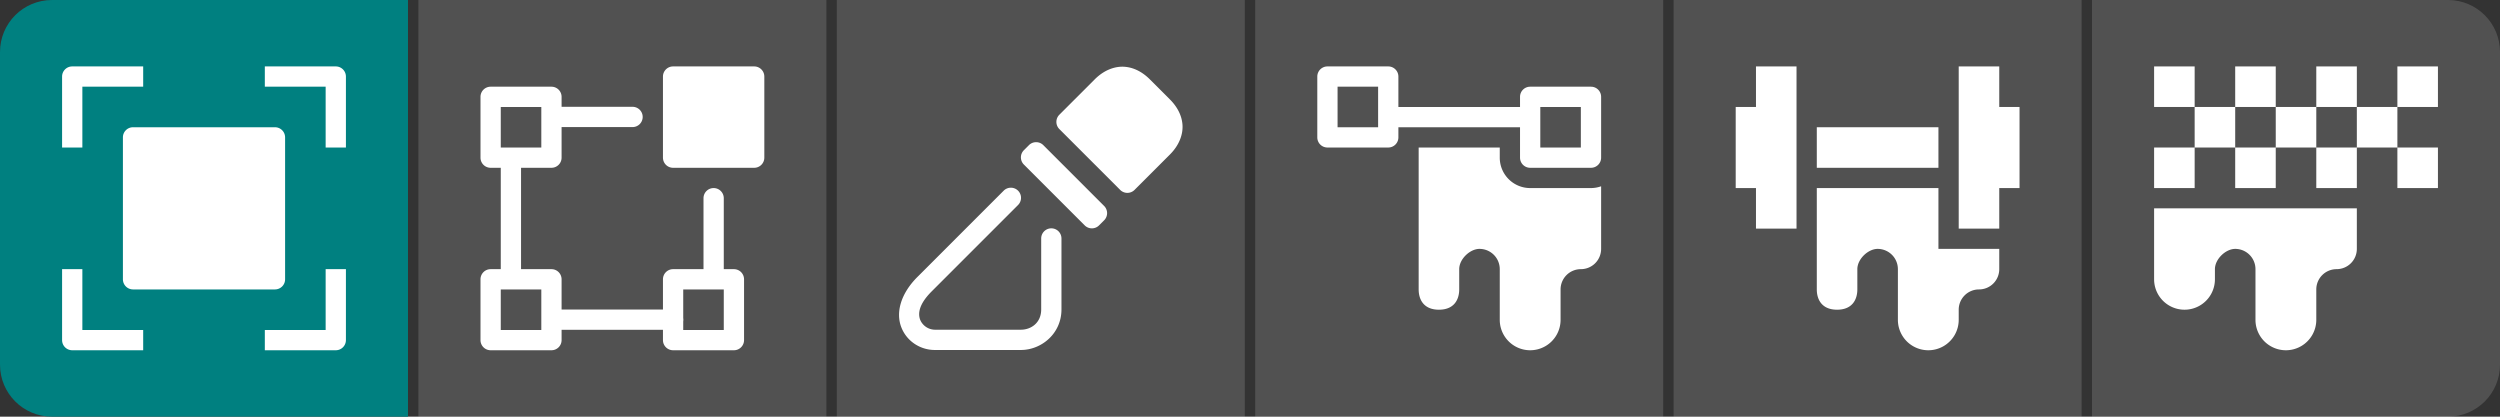 <?xml version="1.0" encoding="UTF-8" standalone="no"?>
<!-- Created with Inkscape (http://www.inkscape.org/) -->

<svg
   version="1.1"
   id="svg1"
   width="960"
   height="160"
   viewBox="0 0 960 160"
   sodipodi:docname="notice_backup.svg"
   inkscape:version="1.4 (e7c3feb100, 2024-10-09)"
   xml:space="preserve"
   inkscape:export-filename="LATTICEOBJECT.png"
   inkscape:export-xdpi="96"
   inkscape:export-ydpi="96"
   xmlns:inkscape="http://www.inkscape.org/namespaces/inkscape"
   xmlns:sodipodi="http://sodipodi.sourceforge.net/DTD/sodipodi-0.dtd"
   xmlns="http://www.w3.org/2000/svg"
   xmlns:svg="http://www.w3.org/2000/svg"><rect x="0" y="0" width="960" height="160" fill="#333333" stroke="none"/><defs
     id="defs1" /><sodipodi:namedview
     id="namedview1"
     pagecolor="#3a3a3a"
     bordercolor="#999999"
     borderopacity="1"
     inkscape:showpageshadow="2"
     inkscape:pageopacity="0"
     inkscape:pagecheckerboard="true"
     inkscape:deskcolor="#3a3a3a"
     inkscape:zoom="0.5675"
     inkscape:cx="1075.7709"
     inkscape:cy="67.84141"
     inkscape:window-width="2560"
     inkscape:window-height="1354"
     inkscape:window-x="0"
     inkscape:window-y="0"
     inkscape:window-maximized="1"
     inkscape:current-layer="g1"
     showborder="true"
     showguides="true" /><g
     inkscape:groupmode="layer"
     inkscape:label="Image"
     id="g1"
     transform="translate(-273.108,-1461.387)"><rect
       style="fill:#000000;fill-opacity:0.3;stroke:none;stroke-width:0.969;stroke-linecap:round;stroke-linejoin:round"
       id="rect17"
       width="160"
       height="160"
       x="-15.467"
       y="1461.387"
       ry="20" /><rect
       style="fill:#8e9092;fill-opacity:1;stroke:none;stroke-width:0.969;stroke-linecap:round;stroke-linejoin:round"
       id="rect1"
       width="160"
       height="160"
       x="-15.467"
       y="1262.792"
       ry="20" /><path
       style="fill:#ffffff;fill-opacity:0.15;stroke-width:1.678;stroke-linecap:round;stroke-linejoin:round"
       d="m 595.776,1064.197 v 160 h 137.332 c 11.08,0 20,-8.92 20,-20 v -120 c 0,-11.08 -8.92,-20 -20,-20 z"
       id="path62" /><path
       style="fill:#ffffff;fill-opacity:0.15;stroke-width:1.678;stroke-linecap:round;stroke-linejoin:round"
       d="m 434.444,1064.197 v 160 h 157.332 v -160 z"
       id="path61" /><path
       style="fill:#9955ff;fill-opacity:1;stroke-width:1.678;stroke-linecap:round;stroke-linejoin:round"
       d="m 293.108,1064.197 c -11.08,0 -20,8.92 -20,20 v 120 c 0,11.08 8.92,20 20,20 h 137.336 v -160 z"
       id="rect2" /><g
       fill="#ffffff"
       id="g2"
       transform="matrix(7.785,0,0,7.785,273.929,1066.351)">
        <path
   d="m 27.5,347 a 0.5,0.5 0 0 0 -0.5,0.5 v 3.5 h 1 v -3 h 3 v -1 z m 9.5,0 v 1 h 3 v 3 h 1 v -3.5 A 0.5,0.5 0 0 0 40.5,347 Z m -10,10 v 3.5 a 0.5,0.5 0 0 0 0.5,0.5 H 31 v -1 h -3 v -3 z m 13,0 v 3 h -3 v 1 h 3.5 A 0.5,0.5 0 0 0 41,360.5 V 357 Z"
   fill="#ffffff"
   transform="translate(-24,-344)"
   id="path1" />
        <path
   d="m 30.5,350 a 0.5,0.5 0 0 0 -0.5,0.5 v 7 a 0.5,0.5 0 0 0 0.5,0.5 h 7 a 0.5,0.5 0 0 0 0.5,-0.5 v -7 A 0.5,0.5 0 0 0 37.5,350 Z"
   fill="#ffffff"
   transform="translate(-24,-344)"
   id="path2" />
    </g><g
       fill="#ffffff"
       id="g2-0"
       transform="matrix(7.785,0,0,7.785,435.263,1066.351)">
        <g
   fill="#ffffff"
   id="g1-6">
            <path
   fill="#ffffff"
   d="m 237.5,284 a 0.5,0.5 0 0 0 -0.5,0.5 v 4 a 0.5,0.5 0 0 0 0.5,0.5 h 4 a 0.5,0.5 0 0 0 0.5,-0.5 v -4 a 0.5,0.5 0 0 0 -0.5,-0.5 z"
   transform="matrix(-1,0,0,1,254,-281)"
   id="path1-2" />
        </g>
        <path
   fill="#ffffff"
   d="m -614.5,272 a 0.5,0.5 0 0 0 -0.5,0.5 v 3 a 0.5,0.5 0 0 0 0.5,0.5 h 0.508 v 5 h -0.508 a 0.5,0.5 0 0 0 -0.5,0.5 v 3 a 0.5,0.5 0 0 0 0.5,0.5 h 3 a 0.5,0.5 0 0 0 0.5,-0.5 V 284 h 5 v 0.5 a 0.5,0.5 0 0 0 0.5,0.5 h 3 a 0.5,0.5 0 0 0 0.5,-0.5 v -3 a 0.5,0.5 0 0 0 -0.5,-0.5 h -0.492 v -3.5 a 0.5,0.5 0 1 0 -1,0 v 3.5 h -1.508 a 0.5,0.5 0 0 0 -0.5,0.5 v 1.5 h -5 v -1.5 a 0.5,0.5 0 0 0 -0.5,-0.5 h -1.492 v -5 h 1.492 a 0.5,0.5 0 0 0 0.5,-0.5 V 274 h 3.5 a 0.5,0.5 0 1 0 0,-1 h -3.5 v -0.5 a 0.5,0.5 0 0 0 -0.5,-0.5 z m 0.5,1 h 2 v 2 h -1.414 a 0.5,0.5 0 0 0 -0.16,0 H -614 Z m 0,9 h 2 v 2 h -2 z m 9,0 h 2 v 2 h -2 z"
   transform="matrix(0,-1,-1,0,288,-598)"
   id="path2-6" />
    </g><g
       fill="#ffffff"
       id="g3-5"
       transform="matrix(7.785,0,0,7.785,596.593,1066.353)">
        <path
   d="m 342.5,348 a 0.5,0.5 0 0 0 -0.5,0.5 v 3 a 0.5,0.5 0 0 0 0.5,0.5 h 3 a 0.5,0.5 0 0 0 0.5,-0.5 v -3 a 0.5,0.5 0 0 0 -0.5,-0.5 z"
   fill="#ffffff"
   transform="translate(-339.004,-344.012)"
   id="path1-0" />
        <g
   fill="#ffffff"
   id="g2-36">
            <path
   fill="#ffffff"
   d="m 162.504,410 c -0.82,0 -1.496,0.676 -1.496,1.496 0,0.82 0.675,1.496 1.496,1.496 0.82,0 1.496,-0.675 1.496,-1.496 0,-0.82 -0.676,-1.496 -1.496,-1.496 z m -3.004,3 c -0.676,-0.01 -0.676,1.01 0,1 h 1.514 L 161,417.287 c -1.66,1.41 -3.241,2.622 -3.988,6.108 -0.178,0.674 0.86,0.898 0.976,0.21 0.676,-3.15 1.924,-4.088 3.518,-5.427 1.584,1.34 2.831,2.277 3.52,5.43 0.133,0.666 1.135,0.446 0.976,-0.215 -0.763,-3.495 -2.351,-4.704 -4.002,-6.118 L 162.014,414 h 5.502 c 0.657,-0.009 0.657,-0.99 0,-1 h -3.043 a 2.494,2.494 0 0 1 -1.97,0.992 c -0.797,0 -1.508,-0.395 -1.968,-0.992 h -0.02 z"
   transform="translate(-151.004,-407.012)"
   id="path2-10" />
        </g>
    </g><g
       id="g5"
       transform="translate(-320,-794.378)"><path
         style="fill:#ffffff;fill-opacity:0.149;stroke:none;stroke-width:1.37;stroke-linecap:round;stroke-linejoin:round"
         d="m 755.108,1461.387 v 160 h 138 c 11.08,0 20,-8.92 20,-20 v -120 c 0,-11.08 -8.92,-20 -20,-20 z"
         id="path63" /><path
         style="fill:#008080;fill-opacity:1;stroke:none;stroke-width:1.37;stroke-linecap:round;stroke-linejoin:round"
         d="m 613.108,1461.387 c -11.08,0 -20,8.92 -20,20 v 120 c 0,11.08 8.92,20 20,20 h 138 v -160 z"
         id="rect3" /><g
         fill="#ffffff"
         id="g46"
         transform="matrix(7.785,0,0,7.785,594.261,1463.54)">
        <path
   d="m 27.5,347 a 0.5,0.5 0 0 0 -0.5,0.5 v 3.5 h 1 v -3 h 3 v -1 z m 9.5,0 v 1 h 3 v 3 h 1 v -3.5 A 0.5,0.5 0 0 0 40.5,347 Z m -10,10 v 3.5 a 0.5,0.5 0 0 0 0.5,0.5 H 31 v -1 h -3 v -3 z m 13,0 v 3 h -3 v 1 h 3.5 A 0.5,0.5 0 0 0 41,360.5 V 357 Z"
   fill="#ffffff"
   transform="translate(-24,-344)"
   id="path45" />
        <path
   d="m 30.5,350 a 0.5,0.5 0 0 0 -0.5,0.5 v 7 a 0.5,0.5 0 0 0 0.5,0.5 h 7 a 0.5,0.5 0 0 0 0.5,-0.5 v -7 A 0.5,0.5 0 0 0 37.5,350 Z"
   fill="#ffffff"
   transform="translate(-24,-344)"
   id="path46" />
    </g><g
         fill="#ffffff"
         id="g48"
         transform="matrix(7.785,0,0,7.785,756.261,1463.54)">
        <g
   fill="#ffffff"
   id="g47">
            <path
   fill="#ffffff"
   d="m 237.5,284 a 0.5,0.5 0 0 0 -0.5,0.5 v 4 a 0.5,0.5 0 0 0 0.5,0.5 h 4 a 0.5,0.5 0 0 0 0.5,-0.5 v -4 a 0.5,0.5 0 0 0 -0.5,-0.5 z"
   transform="matrix(-1,0,0,1,254,-281)"
   id="path47" />
        </g>
        <path
   fill="#ffffff"
   d="m -614.5,272 a 0.5,0.5 0 0 0 -0.5,0.5 v 3 a 0.5,0.5 0 0 0 0.5,0.5 h 0.508 v 5 h -0.508 a 0.5,0.5 0 0 0 -0.5,0.5 v 3 a 0.5,0.5 0 0 0 0.5,0.5 h 3 a 0.5,0.5 0 0 0 0.5,-0.5 V 284 h 5 v 0.5 a 0.5,0.5 0 0 0 0.5,0.5 h 3 a 0.5,0.5 0 0 0 0.5,-0.5 v -3 a 0.5,0.5 0 0 0 -0.5,-0.5 h -0.492 v -3.5 a 0.5,0.5 0 1 0 -1,0 v 3.5 h -1.508 a 0.5,0.5 0 0 0 -0.5,0.5 v 1.5 h -5 v -1.5 a 0.5,0.5 0 0 0 -0.5,-0.5 h -1.492 v -5 h 1.492 a 0.5,0.5 0 0 0 0.5,-0.5 V 274 h 3.5 a 0.5,0.5 0 1 0 0,-1 h -3.5 v -0.5 a 0.5,0.5 0 0 0 -0.5,-0.5 z m 0.5,1 h 2 v 2 h -1.414 a 0.5,0.5 0 0 0 -0.16,0 H -614 Z m 0,9 h 2 v 2 h -2 z m 9,0 h 2 v 2 h -2 z"
   transform="matrix(0,-1,-1,0,288,-598)"
   id="path48" />
    </g></g><g
       id="g7"
       transform="translate(-222.084,1545.871)"><path
         style="fill:#ffffff;fill-opacity:0.15;stroke-width:2.373;stroke-linecap:round;stroke-linejoin:round"
         d="m 1298.528,-283.079 v 160 h 136.664 c 11.08,0 20,-8.92 20,-20 v -120 c 0,-11.08 -8.92,-20 -20,-20 z"
         id="path64" /><path
         style="fill:#ffffff;fill-opacity:0.15;stroke-width:2.373;stroke-linecap:round;stroke-linejoin:round"
         d="m 1137.86,-283.079 v 160 h 156.668 v -160 z"
         id="path65" /><path
         style="fill:#ffffff;fill-opacity:0.149;stroke-width:2.373;stroke-linecap:round;stroke-linejoin:round"
         d="m 977.192,-283.079 v 160 h 156.668 v -160 z"
         id="path66" /><path
         style="fill:#ffffff;fill-opacity:0.149;stroke-width:2.373;stroke-linecap:round;stroke-linejoin:round"
         d="m 816.528,-283.079 v 160 h 156.664 v -160 z"
         id="path67" /><path
         style="fill:#ffffff;fill-opacity:0.15;stroke-width:2.373;stroke-linecap:round;stroke-linejoin:round"
         d="m 655.86,-283.079 v 160 h 156.668 v -160 z"
         id="path68" /><path
         style="fill:#ff7f2a;fill-opacity:1;stroke-width:2.373;stroke-linecap:round;stroke-linejoin:round"
         d="m 515.192,-283.079 c -11.08,0 -20,8.92 -20,20 v 120 c 0,11.08 8.92,20 20,20 h 136.668 v -160 z"
         id="path69" /><g
         fill="#ffffff"
         id="g71"
         transform="matrix(7.785,0,0,7.785,1299.013,-280.926)">
        <path
   transform="translate(-67,-512)"
   d="m 75,519 v 7 c 0,0.5 0.25,1 1,1 0.75,0 1,-0.5 1,-1 v -1 c 0,-0.5 0.534,-1 1,-1 a 1,1 0 0 1 1,1 v 2.5 a 1.5,1.5 0 1 0 3,0 V 526 a 1,1 0 0 1 1,-1 1,1 0 0 0 1,-1 v -3.088 A 1.5,1.5 0 0 1 83.5,521 h -3 A 1.5,1.5 0 0 1 79,519.5 V 519 Z"
   fill="#ffffff"
   id="path70" />
        <path
   fill="#ffffff"
   d="m 16.5,746 a 0.5,0.5 0 0 0 -0.5,0.5 v 1.5 h -6 v -0.5 A 0.5,0.5 0 0 0 9.5,747 h -3 A 0.5,0.5 0 0 0 6,747.5 v 3 a 0.5,0.5 0 0 0 0.5,0.5 h 3 A 0.5,0.5 0 0 0 10,750.5 V 749 h 6 v 0.5 a 0.5,0.5 0 0 0 0.5,0.5 h 3 a 0.5,0.5 0 0 0 0.5,-0.5 v -3 A 0.5,0.5 0 0 0 19.5,746 Z m 0.5,1 h 2 v 2 h -2 z m -10,1 h 2 v 2 H 7 Z"
   transform="matrix(-1,0,0,1,23,-743)"
   id="path71" />
    </g><g
         fill="#ffffff"
         id="g73"
         transform="matrix(7.785,0,0,7.785,1138.347,-280.926)">
        <g
   fill="#ffffff"
   id="g72">
            <path
   fill="#ffffff"
   d="m 112,515 v 2 h -1 v 4 h 1 v 2 h 2 v -8 z m 10,0 v 8 h 2 v -2 h 1 v -4 h -1 v -2 z m -7,3 v 2 h 6 v -2 z"
   transform="translate(-108,-512)"
   id="path72" />
        </g>
        <path
   d="m 203,691 v 5 c 0,0.5 0.25,1 1,1 0.75,0 1,-0.5 1,-1 v -1 c 0,-0.5 0.534,-1 1,-1 a 1,1 0 0 1 1,1 v 2.5 a 1.5,1.5 0 1 0 3,0 V 697 a 1,1 0 0 1 1,-1 1,1 0 0 0 1,-1 v -1 h -3 v -3 z"
   fill="#ffffff"
   transform="translate(-196,-682)"
   id="path73" />
    </g><g
         fill="#ffffff"
         id="g75"
         transform="matrix(7.785,0,0,7.785,495.679,-280.926)">
        <path
   d="m 27.5,347 a 0.5,0.5 0 0 0 -0.5,0.5 v 3.5 h 1 v -3 h 3 v -1 z m 9.5,0 v 1 h 3 v 3 h 1 v -3.5 A 0.5,0.5 0 0 0 40.5,347 Z m -10,10 v 3.5 a 0.5,0.5 0 0 0 0.5,0.5 H 31 v -1 h -3 v -3 z m 13,0 v 3 h -3 v 1 h 3.5 A 0.5,0.5 0 0 0 41,360.5 V 357 Z"
   fill="#ffffff"
   transform="translate(-24,-344)"
   id="path74" />
        <path
   d="m 30.5,350 a 0.5,0.5 0 0 0 -0.5,0.5 v 7 a 0.5,0.5 0 0 0 0.5,0.5 h 7 a 0.5,0.5 0 0 0 0.5,-0.5 v -7 A 0.5,0.5 0 0 0 37.5,350 Z"
   fill="#ffffff"
   transform="translate(-24,-344)"
   id="path75" />
    </g><g
         fill="#ffffff"
         id="g77"
         transform="matrix(7.785,0,0,7.785,656.347,-280.926)">
        <g
   fill="#ffffff"
   id="g76">
            <path
   fill="#ffffff"
   d="m 237.5,284 a 0.5,0.5 0 0 0 -0.5,0.5 v 4 a 0.5,0.5 0 0 0 0.5,0.5 h 4 a 0.5,0.5 0 0 0 0.5,-0.5 v -4 a 0.5,0.5 0 0 0 -0.5,-0.5 z"
   transform="matrix(-1,0,0,1,254,-281)"
   id="path76" />
        </g>
        <path
   fill="#ffffff"
   d="m -614.5,272 a 0.5,0.5 0 0 0 -0.5,0.5 v 3 a 0.5,0.5 0 0 0 0.5,0.5 h 0.508 v 5 h -0.508 a 0.5,0.5 0 0 0 -0.5,0.5 v 3 a 0.5,0.5 0 0 0 0.5,0.5 h 3 a 0.5,0.5 0 0 0 0.5,-0.5 V 284 h 5 v 0.5 a 0.5,0.5 0 0 0 0.5,0.5 h 3 a 0.5,0.5 0 0 0 0.5,-0.5 v -3 a 0.5,0.5 0 0 0 -0.5,-0.5 h -0.492 v -3.5 a 0.5,0.5 0 1 0 -1,0 v 3.5 h -1.508 a 0.5,0.5 0 0 0 -0.5,0.5 v 1.5 h -5 v -1.5 a 0.5,0.5 0 0 0 -0.5,-0.5 h -1.492 v -5 h 1.492 a 0.5,0.5 0 0 0 0.5,-0.5 V 274 h 3.5 a 0.5,0.5 0 1 0 0,-1 h -3.5 v -0.5 a 0.5,0.5 0 0 0 -0.5,-0.5 z m 0.5,1 h 2 v 2 h -1.414 a 0.5,0.5 0 0 0 -0.16,0 H -614 Z m 0,9 h 2 v 2 h -2 z m 9,0 h 2 v 2 h -2 z"
   transform="matrix(0,-1,-1,0,288,-598)"
   id="path77" />
    </g><g
         fill="#ffffff"
         id="g78"
         transform="matrix(7.785,0,0,7.785,817.004,-280.922)">
        <path
   fill="#ffffff"
   d="m 143.139,515.033 c -0.496,-0.045 -1.039,0.16 -1.493,0.613 l -1.75,1.75 a 0.5,0.5 0 0 0 0,0.708 l 3,3 a 0.5,0.5 0 0 0 0.708,0 l 1.75,-1.75 c 0.453,-0.454 0.658,-0.997 0.613,-1.493 -0.045,-0.496 -0.305,-0.906 -0.613,-1.215 l -1,-1 c -0.31,-0.308 -0.72,-0.568 -1.215,-0.613 z m -4.397,3.717 a 0.5,0.5 0 0 0 -0.346,0.146 l -0.25,0.25 a 0.5,0.5 0 0 0 0,0.708 l 3,3 a 0.5,0.5 0 0 0 0.708,0 l 0.25,-0.25 a 0.5,0.5 0 0 0 0,-0.708 l -3,-3 a 0.5,0.5 0 0 0 -0.362,-0.146 z m -1.252,2.246 a 0.5,0.5 0 0 0 -0.344,0.15 l -4.25,4.25 c -0.838,0.839 -1.068,1.758 -0.802,2.467 0.266,0.71 0.948,1.137 1.656,1.137 H 138 c 1,0 2,-0.798 2,-2 v -3.5 a 0.5,0.5 0 1 0 -1,0 v 3.5 c 0,0.665 -0.504,1 -1,1 h -4.25 a 0.798,0.798 0 0 1 -0.719,-0.488 c -0.109,-0.29 -0.09,-0.747 0.573,-1.408 l 4.25,-4.25 a 0.5,0.5 0 0 0 -0.364,-0.858 z"
   transform="translate(-128.98,-512.014)"
   id="path78" />
    </g><g
         fill="#ffffff"
         id="g79"
         transform="matrix(7.785,0,0,7.785,977.677,-280.924)">
        <path
   fill="#ffffff"
   d="m 353.139,473.033 c -0.496,-0.045 -1.039,0.16 -1.493,0.613 l -0.75,0.75 a 0.5,0.5 0 0 0 0,0.708 l 3,3 a 0.5,0.5 0 0 0 0.708,0 l 0.75,-0.75 c 0.453,-0.454 0.658,-0.997 0.613,-1.493 -0.045,-0.496 -0.305,-0.906 -0.613,-1.215 l -1,-1 c -0.31,-0.308 -0.72,-0.568 -1.215,-0.613 z m -3.397,2.717 a 0.5,0.5 0 0 0 -0.345,0.146 l -6.25,6.25 a 0.5,0.5 0 0 0 -0.131,0.233 l -1,4 a 0.5,0.5 0 0 0 0.605,0.605 l 4,-1 a 0.5,0.5 0 0 0 0.233,-0.13 l 6.25,-6.25 a 0.5,0.5 0 0 0 0,-0.708 l -3,-3 a 0.5,0.5 0 0 0 -0.362,-0.146 z"
   transform="translate(-338.987,-470.013)"
   id="path79" />
    </g></g><g
       id="g4"
       transform="translate(-146.166,-826.675)"><path
         style="fill:#ffffff;fill-opacity:0.149;stroke-width:2.373;stroke-linecap:round;stroke-linejoin:round"
         d="m 1222.61,2288.062 v 160 h 136.664 c 11.08,0 20,-8.92 20,-20 v -120 c 0,-11.08 -8.92,-20 -20,-20 z"
         id="path3" /><path
         style="fill:#ffffff;fill-opacity:0.149;stroke-width:2.373;stroke-linecap:round;stroke-linejoin:round"
         d="m 1061.942,2288.062 v 160 h 156.668 v -160 z"
         id="path4" /><path
         style="fill:#ffffff;fill-opacity:0.149;stroke-width:2.373;stroke-linecap:round;stroke-linejoin:round"
         d="m 901.274,2288.062 v 160 h 156.668 v -160 z"
         id="path5" /><path
         style="fill:#ffffff;fill-opacity:0.149;stroke-width:2.373;stroke-linecap:round;stroke-linejoin:round"
         d="m 740.61,2288.062 v 160 h 156.664 v -160 z"
         id="path6" /><path
         style="fill:#ffffff;fill-opacity:0.149;stroke-width:2.373;stroke-linecap:round;stroke-linejoin:round"
         d="m 579.942,2288.062 v 160 h 156.668 v -160 z"
         id="path7" /><path
         style="fill:#008080;fill-opacity:1;stroke-width:2.373;stroke-linecap:round;stroke-linejoin:round"
         d="m 439.274,2288.062 c -11.08,0 -20,8.92 -20,20 v 120 c 0,11.08 8.92,20 20,20 h 136.668 v -160 z"
         id="path8" /><g
         fill="#ffffff"
         id="g9"
         transform="matrix(7.785,0,0,7.785,741.087,2290.219)">
        <path
   fill="#ffffff"
   d="m 143.139,515.033 c -0.496,-0.045 -1.039,0.16 -1.493,0.613 l -1.75,1.75 a 0.5,0.5 0 0 0 0,0.708 l 3,3 a 0.5,0.5 0 0 0 0.708,0 l 1.75,-1.75 c 0.453,-0.454 0.658,-0.997 0.613,-1.493 -0.045,-0.496 -0.305,-0.906 -0.613,-1.215 l -1,-1 c -0.31,-0.308 -0.72,-0.568 -1.215,-0.613 z m -4.397,3.717 a 0.5,0.5 0 0 0 -0.346,0.146 l -0.25,0.25 a 0.5,0.5 0 0 0 0,0.708 l 3,3 a 0.5,0.5 0 0 0 0.708,0 l 0.25,-0.25 a 0.5,0.5 0 0 0 0,-0.708 l -3,-3 a 0.5,0.5 0 0 0 -0.362,-0.146 z m -1.252,2.246 a 0.5,0.5 0 0 0 -0.344,0.15 l -4.25,4.25 c -0.838,0.839 -1.068,1.758 -0.802,2.467 0.266,0.71 0.948,1.137 1.656,1.137 H 138 c 1,0 2,-0.798 2,-2 v -3.5 a 0.5,0.5 0 1 0 -1,0 v 3.5 c 0,0.665 -0.504,1 -1,1 h -4.25 a 0.798,0.798 0 0 1 -0.719,-0.488 c -0.109,-0.29 -0.09,-0.747 0.573,-1.408 l 4.25,-4.25 a 0.5,0.5 0 0 0 -0.364,-0.858 z"
   transform="translate(-128.98,-512.014)"
   id="path9" />
    </g><g
         fill="#ffffff"
         id="g12"
         transform="matrix(7.785,0,0,7.785,1223.095,2290.215)">
        <path
   fill="#ffffff"
   d="m 111,515 v 2 h 2 v -2 z m 2,2 v 2 h 2 v -2 z m 2,0 h 2 v -2 h -2 z m 2,0 v 2 h 2 v -2 z m 2,0 h 2 v -2 h -2 z m 2,0 v 2 h 2 v -2 z m 2,0 h 2 v -2 h -2 z m 0,2 v 2 h 2 v -2 z m -10,2 v -2 h -2 v 2 z m 2,0 h 2 v -2 h -2 z m 4,0 h 2 v -2 h -2 z"
   transform="translate(-108,-512)"
   id="path10" />
        <g
   fill="#ffffff"
   id="g11">
            <path
   fill="#ffffff"
   d="m 48,753 v 3.5 a 1.5,1.5 0 1 0 3,0 V 756 c 0,-0.5 0.534,-1 1,-1 a 1,1 0 0 1 1,1 v 2.5 a 1.5,1.5 0 1 0 3,0 V 757 a 1,1 0 0 1 1,-1 1,1 0 0 0 1,-1 v -2 h -8 z"
   transform="translate(-45,-743)"
   id="path11" />
        </g>
    </g><g
         fill="#ffffff"
         id="g13"
         transform="matrix(7.785,0,0,7.785,419.761,2290.215)">
        <path
   d="m 27.5,347 a 0.5,0.5 0 0 0 -0.5,0.5 v 3.5 h 1 v -3 h 3 v -1 z m 9.5,0 v 1 h 3 v 3 h 1 v -3.5 A 0.5,0.5 0 0 0 40.5,347 Z m -10,10 v 3.5 a 0.5,0.5 0 0 0 0.5,0.5 H 31 v -1 h -3 v -3 z m 13,0 v 3 h -3 v 1 h 3.5 A 0.5,0.5 0 0 0 41,360.5 V 357 Z"
   fill="#ffffff"
   transform="translate(-24,-344)"
   id="path12" />
        <path
   d="m 30.5,350 a 0.5,0.5 0 0 0 -0.5,0.5 v 7 a 0.5,0.5 0 0 0 0.5,0.5 h 7 a 0.5,0.5 0 0 0 0.5,-0.5 v -7 A 0.5,0.5 0 0 0 37.5,350 Z"
   fill="#ffffff"
   transform="translate(-24,-344)"
   id="path13" />
    </g><g
         fill="#ffffff"
         id="g15"
         transform="matrix(7.785,0,0,7.785,580.429,2290.215)">
        <g
   fill="#ffffff"
   id="g14">
            <path
   fill="#ffffff"
   d="m 237.5,284 a 0.5,0.5 0 0 0 -0.5,0.5 v 4 a 0.5,0.5 0 0 0 0.5,0.5 h 4 a 0.5,0.5 0 0 0 0.5,-0.5 v -4 a 0.5,0.5 0 0 0 -0.5,-0.5 z"
   transform="matrix(-1,0,0,1,254,-281)"
   id="path14" />
        </g>
        <path
   fill="#ffffff"
   d="m -614.5,272 a 0.5,0.5 0 0 0 -0.5,0.5 v 3 a 0.5,0.5 0 0 0 0.5,0.5 h 0.508 v 5 h -0.508 a 0.5,0.5 0 0 0 -0.5,0.5 v 3 a 0.5,0.5 0 0 0 0.5,0.5 h 3 a 0.5,0.5 0 0 0 0.5,-0.5 V 284 h 5 v 0.5 a 0.5,0.5 0 0 0 0.5,0.5 h 3 a 0.5,0.5 0 0 0 0.5,-0.5 v -3 a 0.5,0.5 0 0 0 -0.5,-0.5 h -0.492 v -3.5 a 0.5,0.5 0 1 0 -1,0 v 3.5 h -1.508 a 0.5,0.5 0 0 0 -0.5,0.5 v 1.5 h -5 v -1.5 a 0.5,0.5 0 0 0 -0.5,-0.5 h -1.492 v -5 h 1.492 a 0.5,0.5 0 0 0 0.5,-0.5 V 274 h 3.5 a 0.5,0.5 0 1 0 0,-1 h -3.5 v -0.5 a 0.5,0.5 0 0 0 -0.5,-0.5 z m 0.5,1 h 2 v 2 h -1.414 a 0.5,0.5 0 0 0 -0.16,0 H -614 Z m 0,9 h 2 v 2 h -2 z m 9,0 h 2 v 2 h -2 z"
   transform="matrix(0,-1,-1,0,288,-598)"
   id="path15" />
    </g><g
         fill="#ffffff"
         id="g17"
         transform="matrix(7.785,0,0,7.785,901.761,2290.215)">
        <path
   transform="translate(-67,-512)"
   d="m 75,519 v 7 c 0,0.5 0.25,1 1,1 0.75,0 1,-0.5 1,-1 v -1 c 0,-0.5 0.534,-1 1,-1 a 1,1 0 0 1 1,1 v 2.5 a 1.5,1.5 0 1 0 3,0 V 526 a 1,1 0 0 1 1,-1 1,1 0 0 0 1,-1 v -3.088 A 1.5,1.5 0 0 1 83.5,521 h -3 A 1.5,1.5 0 0 1 79,519.5 V 519 Z"
   fill="#ffffff"
   id="path16" />
        <path
   fill="#ffffff"
   d="m 16.5,746 a 0.5,0.5 0 0 0 -0.5,0.5 v 1.5 h -6 v -0.5 A 0.5,0.5 0 0 0 9.5,747 h -3 A 0.5,0.5 0 0 0 6,747.5 v 3 a 0.5,0.5 0 0 0 0.5,0.5 h 3 A 0.5,0.5 0 0 0 10,750.5 V 749 h 6 v 0.5 a 0.5,0.5 0 0 0 0.5,0.5 h 3 a 0.5,0.5 0 0 0 0.5,-0.5 v -3 A 0.5,0.5 0 0 0 19.5,746 Z m 0.5,1 h 2 v 2 h -2 z m -10,1 h 2 v 2 H 7 Z"
   transform="matrix(-1,0,0,1,23,-743)"
   id="path17" />
    </g><g
         fill="#ffffff"
         id="g19"
         transform="matrix(7.785,0,0,7.785,1062.429,2290.215)">
        <g
   fill="#ffffff"
   id="g18">
            <path
   fill="#ffffff"
   d="m 112,515 v 2 h -1 v 4 h 1 v 2 h 2 v -8 z m 10,0 v 8 h 2 v -2 h 1 v -4 h -1 v -2 z m -7,3 v 2 h 6 v -2 z"
   transform="translate(-108,-512)"
   id="path18" />
        </g>
        <path
   d="m 203,691 v 5 c 0,0.5 0.25,1 1,1 0.75,0 1,-0.5 1,-1 v -1 c 0,-0.5 0.534,-1 1,-1 a 1,1 0 0 1 1,1 v 2.5 a 1.5,1.5 0 1 0 3,0 V 697 a 1,1 0 0 1 1,-1 1,1 0 0 0 1,-1 v -1 h -3 v -3 z"
   fill="#ffffff"
   transform="translate(-196,-682)"
   id="path19" />
    </g></g><g
       id="g10"
       transform="translate(-51.612,-9.964)"><path
         style="fill:#ffffff;fill-opacity:0.15;stroke-width:1.678;stroke-linecap:round;stroke-linejoin:round"
         d="m 647.388,875.567 v 160 h 137.332 c 11.08,0 20,-8.92 20,-20 V 895.567 c 0,-11.08 -8.92,-20 -20,-20 z"
         id="path60" /><path
         style="fill:#ffffff;fill-opacity:0.15;stroke-width:1.678;stroke-linecap:round;stroke-linejoin:round"
         d="m 486.056,875.567 v 160 h 157.332 V 875.567 Z"
         id="path59" /><path
         style="fill:#4772b3;fill-opacity:1;stroke-width:1.678;stroke-linecap:round;stroke-linejoin:round"
         d="m 344.72,875.567 c -11.08,0 -20,8.92 -20,20 V 1015.567 c 0,11.08 8.92,20 20,20 h 137.336 V 875.567 Z"
         id="path30" /><g
         fill="#ffffff"
         id="g2-1"
         transform="matrix(7.785,0,0,7.785,325.545,877.72)">
        <path
   fill="#ffffff"
   d="m 10.486,179.014 a 0.5,0.5 0 0 0 -0.353,0.146 l -1.994,1.994 c -0.491,0.472 0.235,1.198 0.707,0.707 l 1.847,-1.847 h 8.293 v 8.293 l -2.707,2.707 H 7.99 l 0.004,-3.007 -1,-0.002 -0.007,3.509 a 0.5,0.5 0 0 0 0.5,0.5 h 9 a 0.5,0.5 0 0 0 0.354,-0.147 l 3,-3 a 0.5,0.5 0 0 0 0.146,-0.353 v -9 a 0.5,0.5 0 0 0 -0.5,-0.5 z"
   transform="translate(-2.99,-175.514)"
   id="path1-5" />
        <path
   fill="#ffffff"
   d="m 6.492,183.008 a 0.5,0.5 0 0 0 -0.5,0.5 v 3 a 0.5,0.5 0 0 0 0.5,0.5 h 3 a 0.5,0.5 0 0 0 0.5,-0.5 v -3 a 0.5,0.5 0 0 0 -0.5,-0.5 z"
   transform="translate(-2.99,-175.514)"
   id="path2-5" />
    </g><g
         fill="#ffffff"
         id="g2-4"
         transform="matrix(7.785,0,0,7.785,486.876,877.728)">
        <path
   fill="#ffffff"
   d="m 27.486,183.014 a 0.5,0.5 0 0 0 -0.5,0.5 v 2 a 0.5,0.5 0 0 0 0.5,0.5 h 9 a 0.5,0.5 0 0 0 0.5,-0.5 v -2 a 0.5,0.5 0 0 0 -0.5,-0.5 z"
   transform="matrix(0,-1,-1,0,195.521,43.982)"
   id="path1-7" />
        <path
   fill="#ffffff"
   d="m 31.479,179.021 a 0.5,0.5 0 0 0 -0.354,0.147 l -1.992,1.992 c -0.491,0.471 0.236,1.198 0.707,0.707 l 1.846,-1.846 h 8.293 v 8.293 l -2.708,2.707 H 28.98 l 0.007,-4.007 -1,-0.002 -0.007,4.507 a 0.5,0.5 0 0 0 0.5,0.502 h 9 a 0.5,0.5 0 0 0 0.353,-0.146 l 3,-3 a 0.5,0.5 0 0 0 0.147,-0.354 v -9 a 0.5,0.5 0 0 0 -0.5,-0.5 z"
   transform="matrix(0,-1,-1,0,195.521,43.982)"
   id="path2-65" />
    </g><g
         id="g45"
         transform="matrix(7.785,0,0,7.785,648.204,877.72)"><path
           fill="#ffffff"
           d="m 3.504,6.996 a 0.5,0.5 0 0 0 -0.5,0.5 v 9 a 0.5,0.5 0 0 0 0.5,0.5 h 9 a 0.5,0.5 0 0 0 0.5,-0.5 v -9 a 0.5,0.5 0 0 0 -0.5,-0.5 z"
           id="path1-6" /><path
           fill="#ffffff"
           d="M 7.496,3.004 A 0.5,0.5 0 0 0 7.143,3.15 L 5.15,5.143 A 0.444,0.444 0 0 0 5.004,5.496 v 0.5 h 1 L 6.007,5.7 7.703,4.004 h 8.293 v 8.293 l -1.696,1.697 -0.295,0.002 v 1 h 0.5 a 0.447,0.447 0 0 0 0.346,-0.139 l 2,-2 a 0.5,0.5 0 0 0 0.146,-0.353 v -9 a 0.5,0.5 0 0 0 -0.5,-0.5 z"
           id="path2-93" /></g></g><path
       style="fill:#ffffff;fill-opacity:0.15;stroke-width:1.678;stroke-linecap:round;stroke-linejoin:round"
       d="m 1115.776,865.603 v 160 h 137.332 c 11.08,0 20,-8.92 20,-20 V 885.603 c 0,-11.08 -8.92,-20 -20,-20 z"
       id="path20" /><path
       style="fill:#ffffff;fill-opacity:0.15;stroke-width:1.678;stroke-linecap:round;stroke-linejoin:round"
       d="M 954.444,865.603 V 1025.603 H 1111.776 V 865.603 Z"
       id="path21" /><path
       style="fill:#4772b3;fill-opacity:1;stroke-width:1.678;stroke-linecap:round;stroke-linejoin:round"
       d="m 813.108,865.603 c -11.08,0 -20,8.92 -20,20 V 1005.603 c 0,11.08 8.92,20 20,20 h 137.336 V 865.603 Z"
       id="path22" /><g
       fill="#ffffff"
       id="g2-3"
       transform="matrix(7.224,0,0,7.224,799.534,873.359)">
        <path
   fill="#ffffff"
   d="m 331.506,410 a 0.5,0.5 0 0 0 -0.5,0.5 v 3 a 0.5,0.5 0 0 0 0.5,0.5 h 3 a 0.5,0.5 0 0 0 0.5,-0.5 v -3 a 0.5,0.5 0 0 0 -0.5,-0.5 z"
   transform="rotate(180,168.997,213.5)"
   id="path1-67" />
        <path
   fill="#ffffff"
   d="m 323.951,412.945 a 3.247,3.247 0 0 0 -2.055,0.951 c -1.169,1.17 -1.161,2.911 -0.289,4.307 0.873,1.396 2.574,2.527 4.834,2.793 3.507,0.413 6.559,-1.914 6.559,-4.996 v -0.5 a 0.5,0.5 0 1 0 -1,0 v 0.5 c 0,2.418 -2.427,4.359 -5.441,4.004 -1.99,-0.234 -3.414,-1.228 -4.104,-2.332 -0.69,-1.104 -0.682,-2.238 0.149,-3.068 0.837,-0.838 1.988,-0.894 3.083,-0.264 1.096,0.63 2.083,1.98 2.317,3.969 a 0.5,0.5 0 1 0 0.992,-0.118 c -0.266,-2.26 -1.404,-3.91 -2.808,-4.718 -0.703,-0.404 -1.485,-0.59 -2.237,-0.528 z m 3.541,9.05 a 0.5,0.5 0 0 0 -0.377,0.187 C 326.74,422.635 325.927,423 325,423 h -1.5 a 0.5,0.5 0 1 0 0,1 h 1.5 c 1.175,0 2.252,-0.418 2.885,-1.182 a 0.5,0.5 0 0 0 -0.393,-0.824 z"
   transform="rotate(180,168.997,213.5)"
   id="path2-53" />
    </g><path
       fill="#ffffff"
       d="m 1054.725,895.083 c -16.067,0 -29.454,9.392 -37.01,23.046 a 61.609,61.609 0 0 1 29.576,0.311 18.783,18.783 0 0 1 7.434,-1.683 h 3.612 c 14.651,0.209 14.651,-21.883 0,-21.673 z m -22.099,28.608 c -26.716,-0.549 -50.072,18.263 -50.072,43.635 v 10.836 c -0.209,14.658 21.875,14.658 21.673,0 v -10.836 c 0,-12.672 13.025,-23.884 31.253,-21.745 2.695,0.318 5.194,0.852 7.492,1.553 9.449,2.89 15.489,8.742 17.895,13.813 1.654,3.497 2.456,8.626 -0.723,11.797 -3.576,3.562 -9.03,2.521 -13.676,-0.383 -5.086,-3.179 -10.381,-9.825 -12.657,-19.636 a 31.765,31.765 0 0 0 -4.385,-0.173 c -7.723,0.383 -13.119,3.858 -15.872,8.171 3.814,13.372 11.61,23.876 21.435,30.01 11.667,7.297 27.626,7.658 38.549,-1.828 a 10.909,10.909 0 0 0 2.637,-2.586 c 8.604,-9.695 9.471,-23.689 4.277,-34.655 -5.433,-11.458 -16.486,-20.756 -31.13,-25.242 a 64.246,64.246 0 0 0 -11.313,-2.369 55.815,55.815 0 0 0 -5.382,-0.361 z"
       id="path1-9"
       style="stroke-width:7.224" /><g
       fill="#ffffff"
       id="g2-12"
       transform="matrix(7.224,0,0,7.224,1122.197,873.359)">
        <path
   d="m 390.5,416 c -0.981,0 -1.793,0.198 -2.453,0.516 -0.008,0.175 -0.033,0.341 -0.033,0.521 0,4.068 2.585,6.612 5.3,6.951 2.023,0.297 2.405,-2.767 0.372,-2.976 -1.285,-0.16 -2.672,-1.043 -2.672,-3.975 0,-0.375 0.023,-0.72 0.066,-1.037 z"
   fill="#ffffff"
   transform="translate(-381.002,-407.004)"
   id="path1-70" />
        <path
   fill="#ffffff"
   d="m 395,410 c -1.87,0 -3.404,0.687 -4.438,1.86 a 5.68,5.68 0 0 0 -0.783,1.165 C 390.017,413.009 390.257,413 390.5,413 h 0.45 c 0.112,-0.168 0.232,-0.33 0.363,-0.479 C 392.154,411.567 393.369,411 395,411 h 0.5 c 0.676,0.01 0.676,-1.01 0,-1 z m -4.5,4 c -1.845,0 -3.471,0.529 -4.643,1.563 C 384.686,416.596 384,418.13 384,420 v 0.5 a 0.5,0.5 0 1 0 1,0 V 420 c 0,-1.631 0.564,-2.846 1.518,-3.688 0.953,-0.84 2.327,-1.312 3.982,-1.312 h 1.008 c 3.278,0 5.299,2.177 5.498,3.57 a 0.5,0.5 0 1 0 0.988,-0.14 c -0.3,-2.107 -2.778,-4.43 -6.486,-4.43 z"
   transform="translate(-381.002,-407.004)"
   id="path2-9" />
    </g></g></svg>
